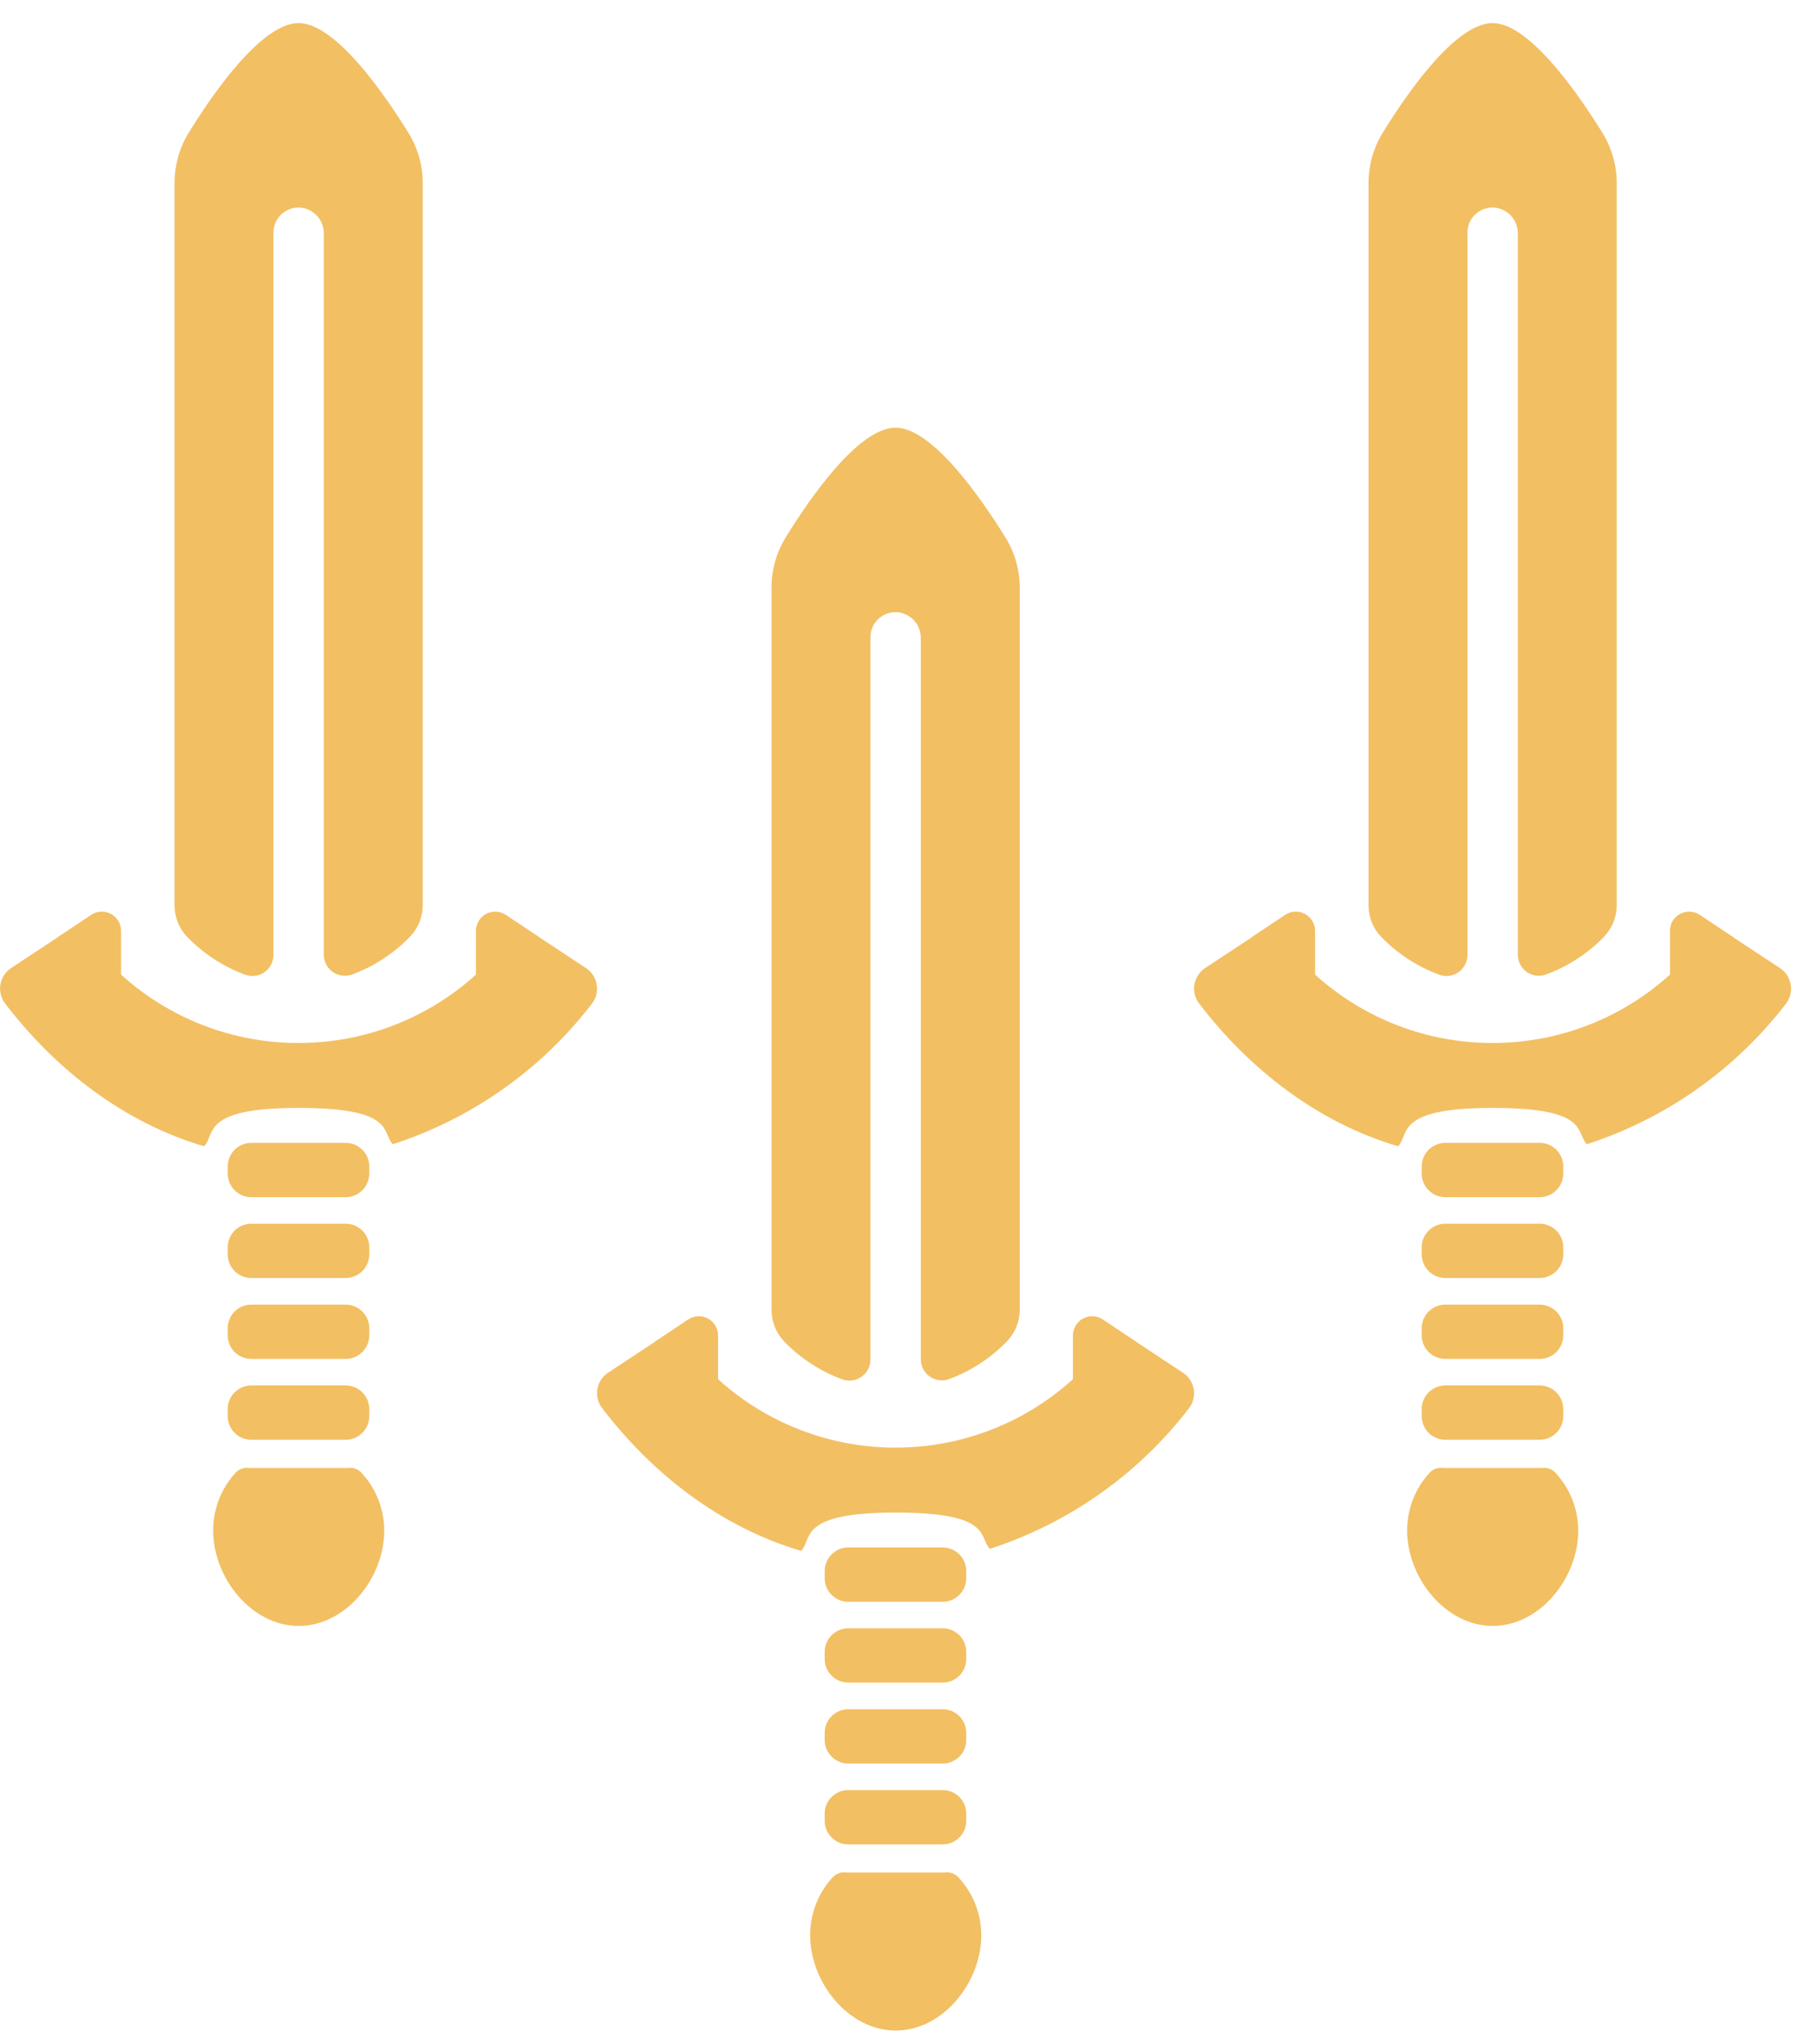 <svg width="40" height="45" viewBox="0 0 40 45" fill="none" xmlns="http://www.w3.org/2000/svg">
<g clip-path="url(#clip0_10_13818)">
<path d="M1.276 20.625L2.01 20.136C2.074 20.094 2.147 20.07 2.224 20.067C2.3 20.064 2.376 20.081 2.443 20.117C2.51 20.153 2.566 20.207 2.605 20.273C2.644 20.338 2.665 20.413 2.665 20.489V22.631L1.276 20.625Z" fill="#F2BF63"/>
<path d="M11.866 20.625L11.133 20.136C11.069 20.094 10.995 20.07 10.919 20.067C10.843 20.064 10.767 20.081 10.7 20.117C10.633 20.153 10.576 20.207 10.537 20.273C10.498 20.338 10.478 20.413 10.477 20.489V22.631L11.866 20.625Z" fill="#F2BF63"/>
<path d="M0.244 21.309L1.281 20.625C1.394 20.55 1.531 20.52 1.665 20.542C1.798 20.564 1.919 20.634 2.003 20.741C2.546 21.433 3.24 21.992 4.031 22.376C4.823 22.76 5.691 22.959 6.571 22.958C7.451 22.959 8.32 22.76 9.111 22.376C9.903 21.992 10.597 21.433 11.14 20.741C11.224 20.634 11.345 20.564 11.479 20.542C11.612 20.52 11.749 20.55 11.862 20.625L12.9 21.309C12.962 21.35 13.015 21.404 13.056 21.467C13.097 21.529 13.124 21.599 13.136 21.673C13.149 21.747 13.145 21.822 13.127 21.895C13.109 21.967 13.076 22.035 13.03 22.094C11.916 23.544 10.389 24.621 8.65 25.186C8.39 24.934 8.732 24.387 6.572 24.387C4.412 24.387 4.75 24.967 4.494 25.232C2.748 24.718 1.24 23.562 0.116 22.094C0.07 22.035 0.037 21.968 0.019 21.895C-7.34329e-05 21.823 -0.004 21.748 0.008 21.674C0.02 21.6 0.047 21.53 0.088 21.467C0.128 21.404 0.181 21.351 0.244 21.309Z" fill="#F2BF63"/>
<path d="M5.532 25.156H7.609C7.896 25.156 8.129 25.389 8.129 25.676V25.832C8.129 26.119 7.896 26.352 7.609 26.352H5.532C5.245 26.352 5.013 26.119 5.013 25.832V25.676C5.013 25.389 5.245 25.156 5.532 25.156Z" fill="#F2BF63"/>
<path d="M5.532 26.936H7.609C7.896 26.936 8.129 27.168 8.129 27.455V27.612C8.129 27.898 7.896 28.131 7.609 28.131H5.532C5.245 28.131 5.013 27.898 5.013 27.612V27.455C5.013 27.168 5.245 26.936 5.532 26.936Z" fill="#F2BF63"/>
<path d="M5.532 28.717H7.609C7.896 28.717 8.129 28.949 8.129 29.236V29.393C8.129 29.68 7.896 29.912 7.609 29.912H5.532C5.245 29.912 5.013 29.68 5.013 29.393V29.236C5.013 28.949 5.245 28.717 5.532 28.717Z" fill="#F2BF63"/>
<path d="M5.532 30.496H7.609C7.896 30.496 8.129 30.729 8.129 31.016V31.172C8.129 31.459 7.896 31.692 7.609 31.692H5.532C5.245 31.692 5.013 31.459 5.013 31.172V31.016C5.013 30.729 5.245 30.496 5.532 30.496Z" fill="#F2BF63"/>
<path d="M5.196 32.407C5.233 32.37 5.278 32.343 5.328 32.326C5.377 32.31 5.429 32.305 5.481 32.312H5.532H7.611H7.662C7.714 32.305 7.766 32.31 7.816 32.326C7.865 32.343 7.91 32.37 7.947 32.407C8.275 32.755 8.458 33.214 8.459 33.692C8.459 34.732 7.615 35.79 6.576 35.79C5.537 35.79 4.693 34.732 4.693 33.692C4.691 33.215 4.871 32.756 5.196 32.407Z" fill="#F2BF63"/>
<path d="M4.151 2.928C4.675 2.073 5.756 0.508 6.572 0.508C7.389 0.508 8.468 2.079 8.994 2.928C9.197 3.259 9.305 3.64 9.306 4.028V19.92C9.307 20.179 9.208 20.428 9.029 20.615C8.669 20.989 8.228 21.276 7.74 21.454C7.67 21.478 7.596 21.485 7.523 21.474C7.45 21.463 7.381 21.435 7.322 21.392C7.262 21.349 7.213 21.293 7.18 21.227C7.146 21.162 7.128 21.089 7.128 21.016V5.143C7.131 5.003 7.081 4.868 6.989 4.762C6.897 4.656 6.77 4.588 6.631 4.571C6.554 4.563 6.476 4.571 6.402 4.595C6.328 4.618 6.26 4.657 6.203 4.709C6.145 4.761 6.099 4.824 6.067 4.895C6.036 4.966 6.02 5.043 6.02 5.12V21.021C6.02 21.094 6.002 21.166 5.969 21.232C5.935 21.297 5.886 21.354 5.827 21.397C5.767 21.44 5.698 21.468 5.625 21.479C5.552 21.489 5.478 21.483 5.408 21.459C4.92 21.281 4.479 20.994 4.119 20.62C3.94 20.433 3.841 20.184 3.843 19.925V4.033C3.841 3.644 3.947 3.261 4.151 2.928Z" fill="#F2BF63"/>
</g>
<g clip-path="url(#clip1_10_13818)">
<path d="M14.419 29.531L15.152 29.042C15.216 29 15.29 28.976 15.366 28.973C15.443 28.97 15.518 28.987 15.585 29.023C15.652 29.059 15.709 29.113 15.748 29.179C15.787 29.244 15.808 29.319 15.808 29.395V31.537L14.419 29.531Z" fill="#F2BF63"/>
<path d="M25.009 29.531L24.275 29.042C24.212 29 24.138 28.976 24.061 28.973C23.985 28.97 23.91 28.987 23.842 29.023C23.775 29.059 23.719 29.113 23.68 29.179C23.641 29.244 23.62 29.319 23.62 29.395V31.537L25.009 29.531Z" fill="#F2BF63"/>
<path d="M13.386 30.216L14.424 29.531C14.537 29.456 14.674 29.427 14.807 29.448C14.941 29.47 15.062 29.541 15.145 29.647C15.689 30.339 16.382 30.898 17.174 31.282C17.965 31.666 18.834 31.866 19.713 31.865C20.593 31.866 21.462 31.667 22.254 31.282C23.046 30.898 23.739 30.339 24.283 29.647C24.367 29.541 24.487 29.47 24.621 29.448C24.755 29.427 24.892 29.456 25.004 29.531L26.042 30.216C26.105 30.257 26.158 30.31 26.198 30.373C26.239 30.435 26.267 30.506 26.279 30.579C26.291 30.653 26.288 30.729 26.27 30.801C26.252 30.873 26.219 30.941 26.173 31C25.059 32.45 23.532 33.528 21.793 34.092C21.532 33.84 21.875 33.294 19.715 33.294C17.555 33.294 17.892 33.873 17.637 34.138C15.891 33.624 14.382 32.468 13.259 31C13.213 30.942 13.18 30.874 13.161 30.802C13.143 30.729 13.139 30.654 13.151 30.58C13.163 30.506 13.19 30.436 13.23 30.373C13.271 30.311 13.324 30.257 13.386 30.216Z" fill="#F2BF63"/>
<path d="M18.675 34.062H20.752C21.039 34.062 21.271 34.295 21.271 34.582V34.739C21.271 35.026 21.039 35.258 20.752 35.258H18.675C18.388 35.258 18.155 35.026 18.155 34.739V34.582C18.155 34.295 18.388 34.062 18.675 34.062Z" fill="#F2BF63"/>
<path d="M18.675 35.842H20.752C21.039 35.842 21.271 36.074 21.271 36.361V36.518C21.271 36.805 21.039 37.037 20.752 37.037H18.675C18.388 37.037 18.155 36.805 18.155 36.518V36.361C18.155 36.074 18.388 35.842 18.675 35.842Z" fill="#F2BF63"/>
<path d="M18.675 37.623H20.752C21.039 37.623 21.271 37.856 21.271 38.143V38.299C21.271 38.586 21.039 38.819 20.752 38.819H18.675C18.388 38.819 18.155 38.586 18.155 38.299V38.143C18.155 37.856 18.388 37.623 18.675 37.623Z" fill="#F2BF63"/>
<path d="M18.675 39.402H20.752C21.039 39.402 21.271 39.635 21.271 39.922V40.078C21.271 40.365 21.039 40.598 20.752 40.598H18.675C18.388 40.598 18.155 40.365 18.155 40.078V39.922C18.155 39.635 18.388 39.402 18.675 39.402Z" fill="#F2BF63"/>
<path d="M18.339 41.313C18.376 41.277 18.421 41.249 18.47 41.232C18.52 41.216 18.572 41.211 18.624 41.218H18.675H20.753H20.805C20.856 41.211 20.909 41.216 20.958 41.232C21.008 41.249 21.052 41.277 21.089 41.313C21.418 41.661 21.601 42.12 21.602 42.598C21.602 43.638 20.758 44.696 19.719 44.696C18.68 44.696 17.835 43.638 17.835 42.598C17.834 42.121 18.014 41.662 18.339 41.313Z" fill="#F2BF63"/>
<path d="M17.293 11.835C17.818 10.979 18.898 9.414 19.715 9.414C20.531 9.414 21.611 10.985 22.137 11.835C22.34 12.165 22.448 12.546 22.448 12.935V28.827C22.45 29.085 22.351 29.334 22.172 29.521C21.811 29.895 21.37 30.182 20.882 30.361C20.813 30.384 20.738 30.391 20.666 30.38C20.593 30.369 20.524 30.341 20.464 30.298C20.404 30.255 20.356 30.199 20.322 30.133C20.289 30.068 20.271 29.995 20.271 29.922V14.05C20.273 13.91 20.224 13.774 20.132 13.668C20.04 13.563 19.912 13.495 19.773 13.477C19.696 13.469 19.619 13.477 19.545 13.501C19.471 13.524 19.403 13.564 19.345 13.615C19.288 13.667 19.241 13.73 19.21 13.801C19.178 13.872 19.162 13.949 19.162 14.026V29.927C19.162 30 19.145 30.073 19.111 30.138C19.078 30.204 19.029 30.26 18.969 30.303C18.91 30.346 18.84 30.374 18.768 30.385C18.695 30.396 18.621 30.389 18.551 30.366C18.063 30.187 17.622 29.9 17.261 29.526C17.083 29.339 16.984 29.09 16.985 28.831V12.94C16.983 12.55 17.09 12.167 17.293 11.835Z" fill="#F2BF63"/>
</g>
<g clip-path="url(#clip2_10_13818)">
<path d="M27.561 20.625L28.295 20.136C28.359 20.094 28.433 20.07 28.509 20.067C28.585 20.064 28.661 20.081 28.728 20.117C28.795 20.153 28.851 20.207 28.89 20.273C28.93 20.338 28.95 20.413 28.95 20.489V22.631L27.561 20.625Z" fill="#F2BF63"/>
<path d="M38.151 20.625L37.418 20.136C37.354 20.094 37.28 20.07 37.204 20.067C37.128 20.064 37.052 20.081 36.985 20.117C36.918 20.153 36.862 20.207 36.822 20.273C36.783 20.338 36.763 20.413 36.763 20.489V22.631L38.151 20.625Z" fill="#F2BF63"/>
<path d="M26.529 21.309L27.567 20.625C27.679 20.55 27.816 20.52 27.95 20.542C28.084 20.564 28.204 20.634 28.288 20.741C28.831 21.433 29.525 21.992 30.317 22.376C31.108 22.76 31.976 22.959 32.856 22.958C33.736 22.959 34.605 22.76 35.396 22.376C36.188 21.992 36.882 21.433 37.426 20.741C37.509 20.634 37.63 20.564 37.764 20.542C37.897 20.52 38.034 20.55 38.147 20.625L39.185 21.309C39.247 21.35 39.3 21.404 39.341 21.467C39.382 21.529 39.409 21.599 39.421 21.673C39.434 21.747 39.431 21.822 39.412 21.895C39.394 21.967 39.361 22.035 39.316 22.094C38.202 23.544 36.674 24.621 34.935 25.186C34.675 24.934 35.017 24.387 32.857 24.387C30.697 24.387 31.035 24.967 30.779 25.232C29.034 24.718 27.525 23.562 26.402 22.094C26.356 22.035 26.322 21.968 26.304 21.895C26.285 21.823 26.282 21.748 26.294 21.674C26.305 21.6 26.333 21.53 26.373 21.467C26.413 21.404 26.466 21.351 26.529 21.309Z" fill="#F2BF63"/>
<path d="M31.818 25.156H33.895C34.181 25.156 34.414 25.389 34.414 25.676V25.832C34.414 26.119 34.181 26.352 33.895 26.352H31.818C31.531 26.352 31.298 26.119 31.298 25.832V25.676C31.298 25.389 31.531 25.156 31.818 25.156Z" fill="#F2BF63"/>
<path d="M31.818 26.936H33.895C34.181 26.936 34.414 27.168 34.414 27.455V27.612C34.414 27.898 34.181 28.131 33.895 28.131H31.818C31.531 28.131 31.298 27.898 31.298 27.612V27.455C31.298 27.168 31.531 26.936 31.818 26.936Z" fill="#F2BF63"/>
<path d="M31.818 28.717H33.895C34.181 28.717 34.414 28.949 34.414 29.236V29.393C34.414 29.68 34.181 29.912 33.895 29.912H31.818C31.531 29.912 31.298 29.68 31.298 29.393V29.236C31.298 28.949 31.531 28.717 31.818 28.717Z" fill="#F2BF63"/>
<path d="M31.818 30.496H33.895C34.181 30.496 34.414 30.729 34.414 31.016V31.172C34.414 31.459 34.181 31.692 33.895 31.692H31.818C31.531 31.692 31.298 31.459 31.298 31.172V31.016C31.298 30.729 31.531 30.496 31.818 30.496Z" fill="#F2BF63"/>
<path d="M31.481 32.407C31.518 32.37 31.563 32.343 31.613 32.326C31.662 32.31 31.715 32.305 31.766 32.312H31.818H33.896H33.947C33.999 32.305 34.051 32.31 34.101 32.326C34.15 32.343 34.195 32.37 34.232 32.407C34.56 32.755 34.743 33.214 34.744 33.692C34.744 34.732 33.901 35.79 32.862 35.79C31.823 35.79 30.978 34.732 30.978 33.692C30.976 33.215 31.156 32.756 31.481 32.407Z" fill="#F2BF63"/>
<path d="M30.436 2.928C30.96 2.073 32.041 0.508 32.857 0.508C33.674 0.508 34.753 2.079 35.279 2.928C35.482 3.259 35.59 3.64 35.591 4.028V19.92C35.592 20.179 35.493 20.428 35.315 20.615C34.954 20.989 34.513 21.276 34.025 21.454C33.955 21.478 33.881 21.485 33.808 21.474C33.736 21.463 33.666 21.435 33.607 21.392C33.547 21.349 33.498 21.293 33.465 21.227C33.431 21.162 33.414 21.089 33.414 21.016V5.143C33.416 5.003 33.366 4.868 33.275 4.762C33.183 4.656 33.055 4.588 32.916 4.571C32.839 4.563 32.761 4.571 32.687 4.595C32.613 4.618 32.545 4.657 32.488 4.709C32.43 4.761 32.384 4.824 32.352 4.895C32.321 4.966 32.305 5.043 32.305 5.12V21.021C32.305 21.094 32.287 21.166 32.254 21.232C32.22 21.297 32.172 21.354 32.112 21.397C32.052 21.44 31.983 21.468 31.91 21.479C31.838 21.489 31.763 21.483 31.694 21.459C31.206 21.281 30.765 20.994 30.404 20.62C30.225 20.433 30.126 20.184 30.128 19.925V4.033C30.126 3.644 30.232 3.261 30.436 2.928Z" fill="#F2BF63"/>
</g>
<defs>
<clipPath id="clip0_10_13818">
<rect width="13.143" height="35.282" fill="white" transform="matrix(-1 0 0 1 13.143 0.508)"/>
</clipPath>
<clipPath id="clip1_10_13818">
<rect width="13.143" height="35.282" fill="white" transform="matrix(-1 0 0 1 26.285 9.414)"/>
</clipPath>
<clipPath id="clip2_10_13818">
<rect width="13.143" height="35.282" fill="white" transform="matrix(-1 0 0 1 39.428 0.508)"/>
</clipPath>
</defs>
</svg>
